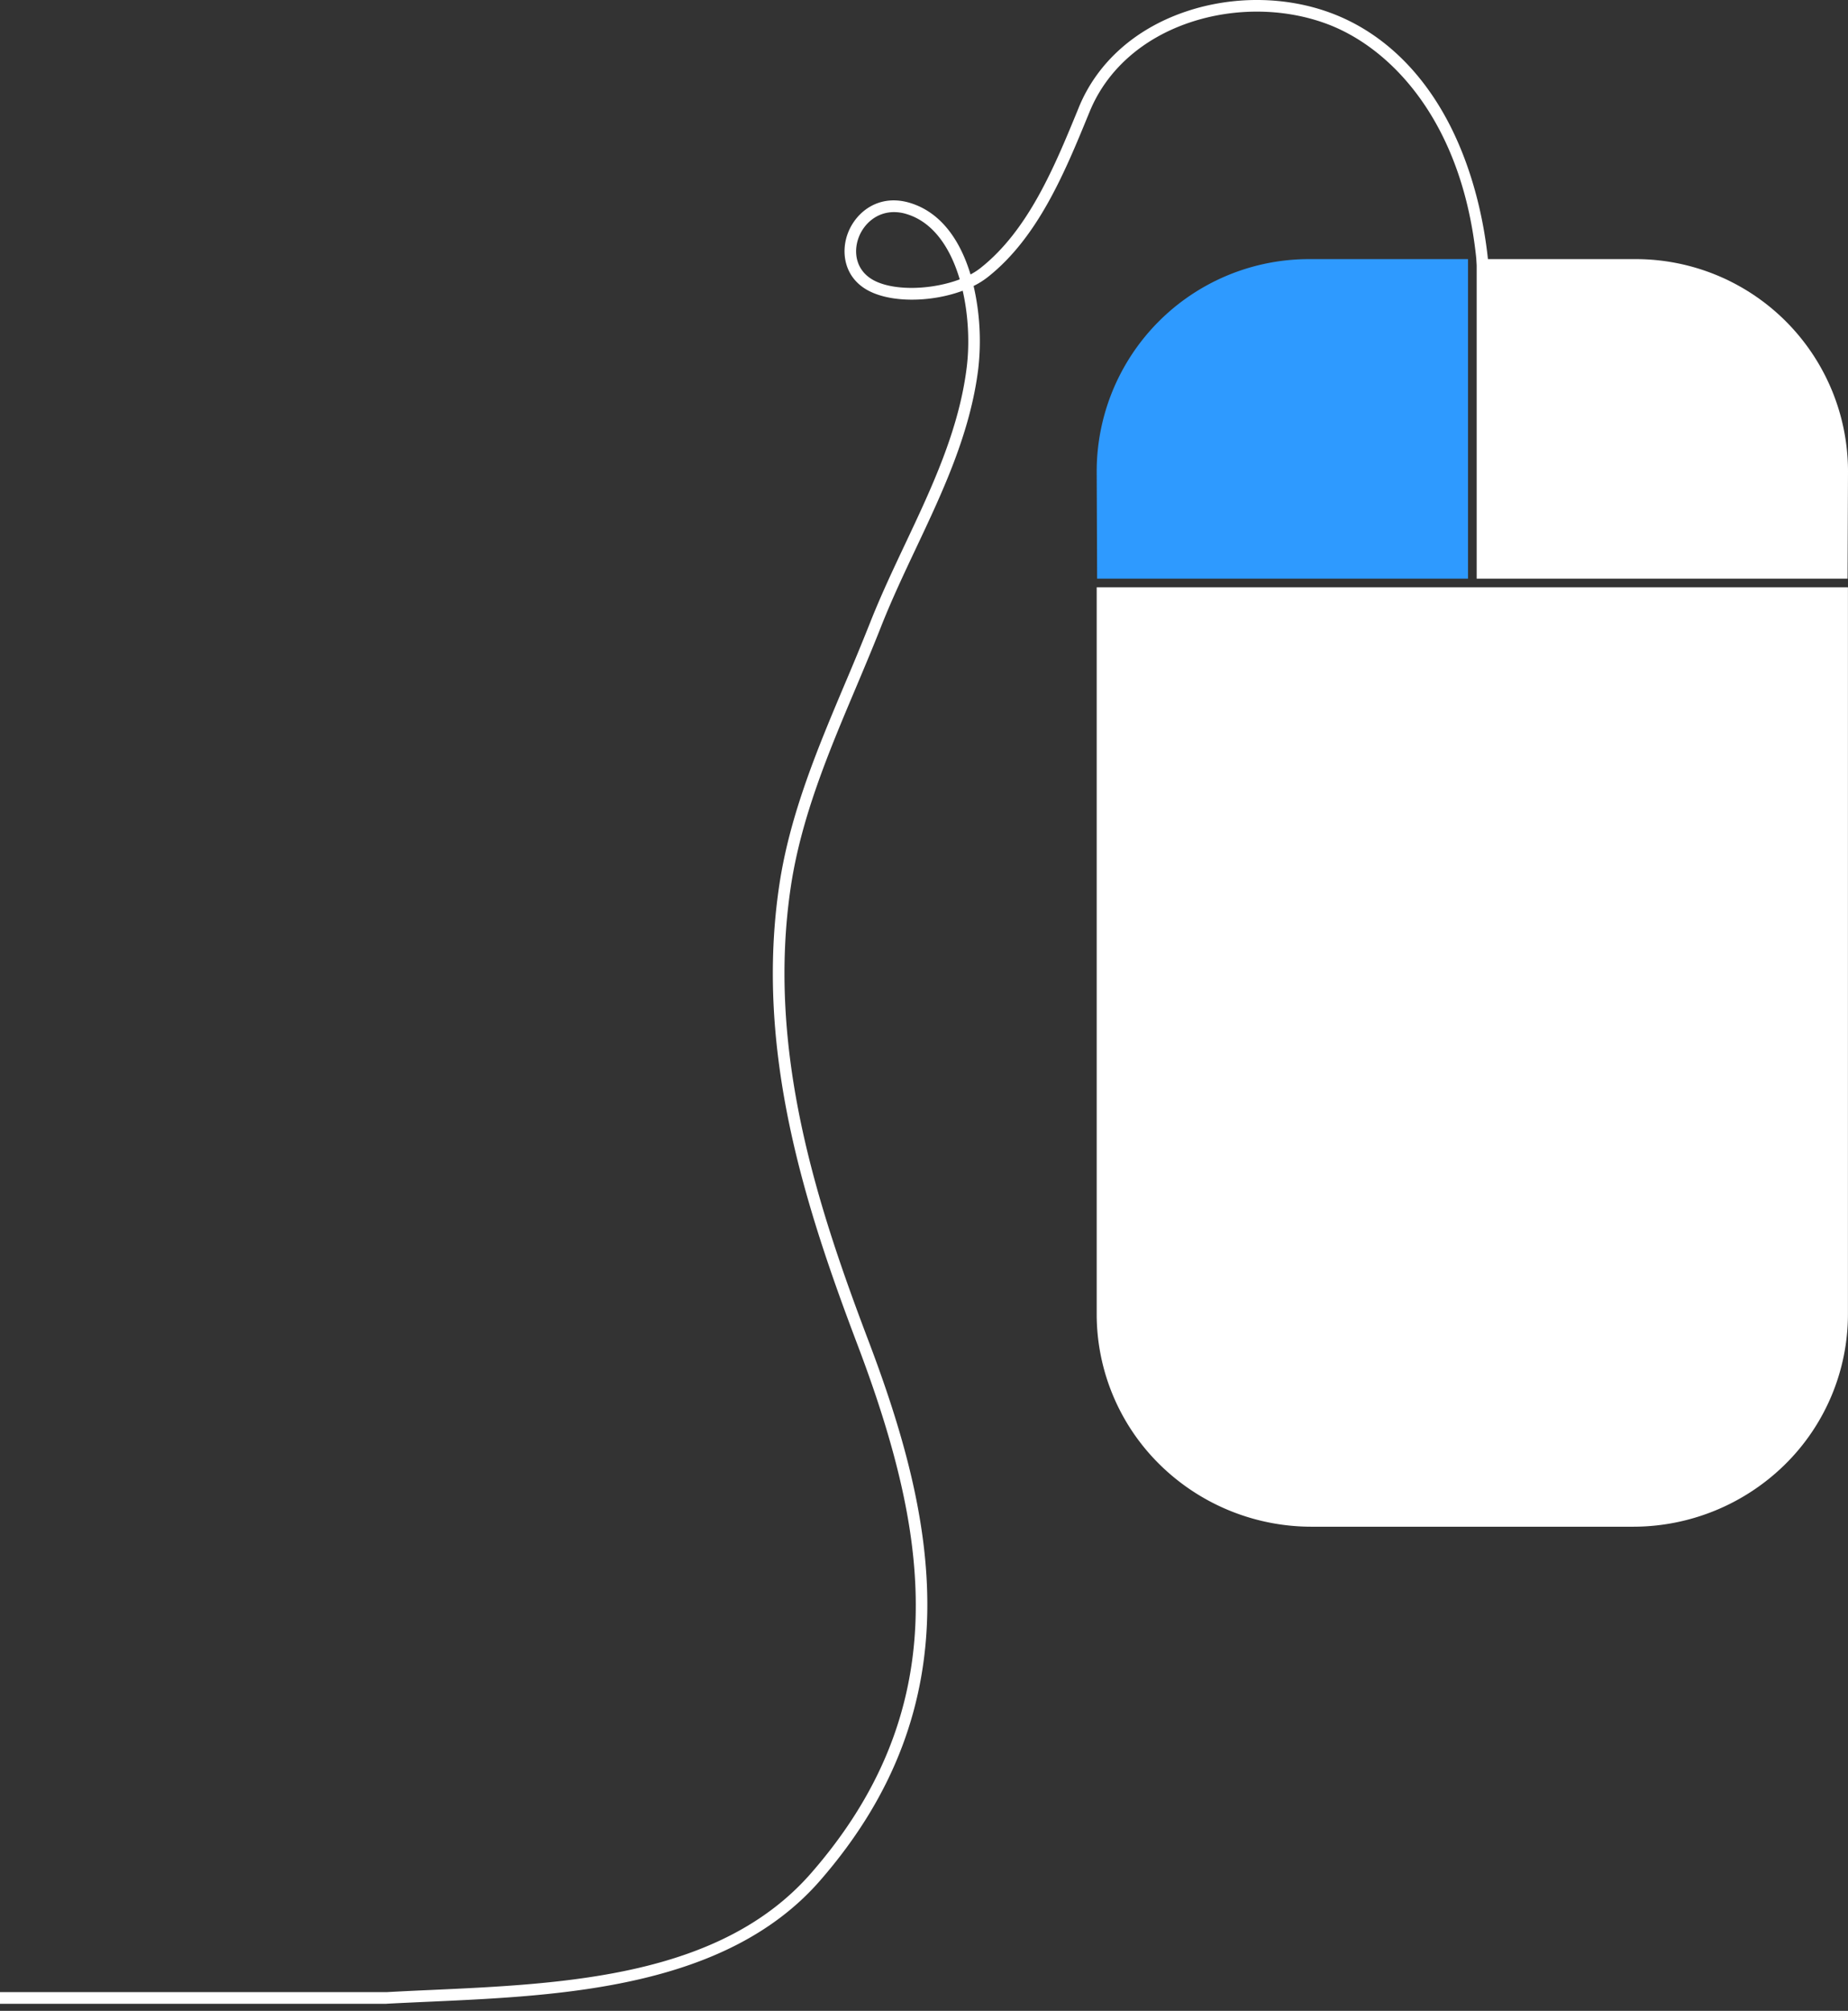 <svg xmlns="http://www.w3.org/2000/svg" fill="none" viewBox="0 0 182 198">
  <rect x="0" y="0" width="182" height="198" fill="#333333" stroke="none"/>
  <path fill="#fff" d="M38.065 197.305H0v-1.146h38.051a383.88 383.88 0 0 1 4.231-.206c13.444-.607 28.684-1.295 37.604-11.516 6.638-7.608 10-15.798 10.284-25.037.23-7.622-1.53-15.936-5.706-26.95-5.042-13.309-10.213-28.893-7.692-45.448 1.055-6.915 3.796-13.412 6.449-19.7.847-1.986 1.67-3.981 2.469-5.987 1.04-2.636 2.275-5.254 3.472-7.789 2.607-5.52 5.3-11.227 6.05-17.397.272-2.226.18-4.961-.401-7.502-2.902 1.082-6.677 1.22-9.035.117-2.624-1.223-3.014-3.867-2.263-5.81.802-2.085 3.074-3.895 6.15-2.942 3.097.963 4.939 3.79 5.919 7.033.334-.175.652-.379.95-.61 4.75-3.73 7.334-10.04 9.62-15.606l.098-.244c1.804-4.397 5.548-7.746 10.55-9.43 4.641-1.565 9.854-1.51 14.3.154 4.887 1.825 8.924 5.635 11.677 11.012 2.294 4.486 3.698 10.083 3.953 15.761l-1.146.052c-.673-15.134-8.133-23.227-14.885-25.753-4.205-1.57-9.138-1.622-13.532-.144-4.681 1.579-8.182 4.698-9.855 8.783l-.1.241c-2.337 5.7-4.984 12.16-9.972 16.074a8 8 0 0 1-1.355.845 24.18 24.18 0 0 1 .464 8.107c-.773 6.353-3.506 12.146-6.153 17.749-1.186 2.515-2.415 5.119-3.438 7.72-.793 2.014-1.652 4.048-2.48 6.016-2.627 6.216-5.34 12.65-6.374 19.422-2.478 16.28 2.641 31.697 7.634 44.869 6.54 17.257 10.488 35.639-4.787 53.148-9.244 10.59-25.418 11.321-38.414 11.908-1.476.066-2.865.129-4.24.201l-.029.002-.003.003ZM88.048 20.886c-1.72 0-2.965 1.16-3.467 2.461-.584 1.507-.289 3.44 1.68 4.36 2.067.965 5.631.796 8.258-.2-.894-3.026-2.55-5.598-5.197-6.417a4.158 4.158 0 0 0-1.274-.204Z"/>
  <path fill="#fff" d="M181.994 57.831v71.587a20.776 20.776 0 0 1-6.203 14.787 21.317 21.317 0 0 1-14.976 6.125h-31.629a21.313 21.313 0 0 1-14.975-6.125 20.776 20.776 0 0 1-6.203-14.787V57.831h73.989-.003Z"/>
  <path fill="#2E9AFF" d="M144.58 56.98h-36.53l-.042-10.554a20.911 20.911 0 0 1 20.911-20.912h15.658V56.98h.003Z"/>
  <path fill="#fff" d="M145.428 56.98h36.53L182 46.426a20.911 20.911 0 0 0-20.912-20.912H145.43V56.98h-.002Z"/>
</svg>
